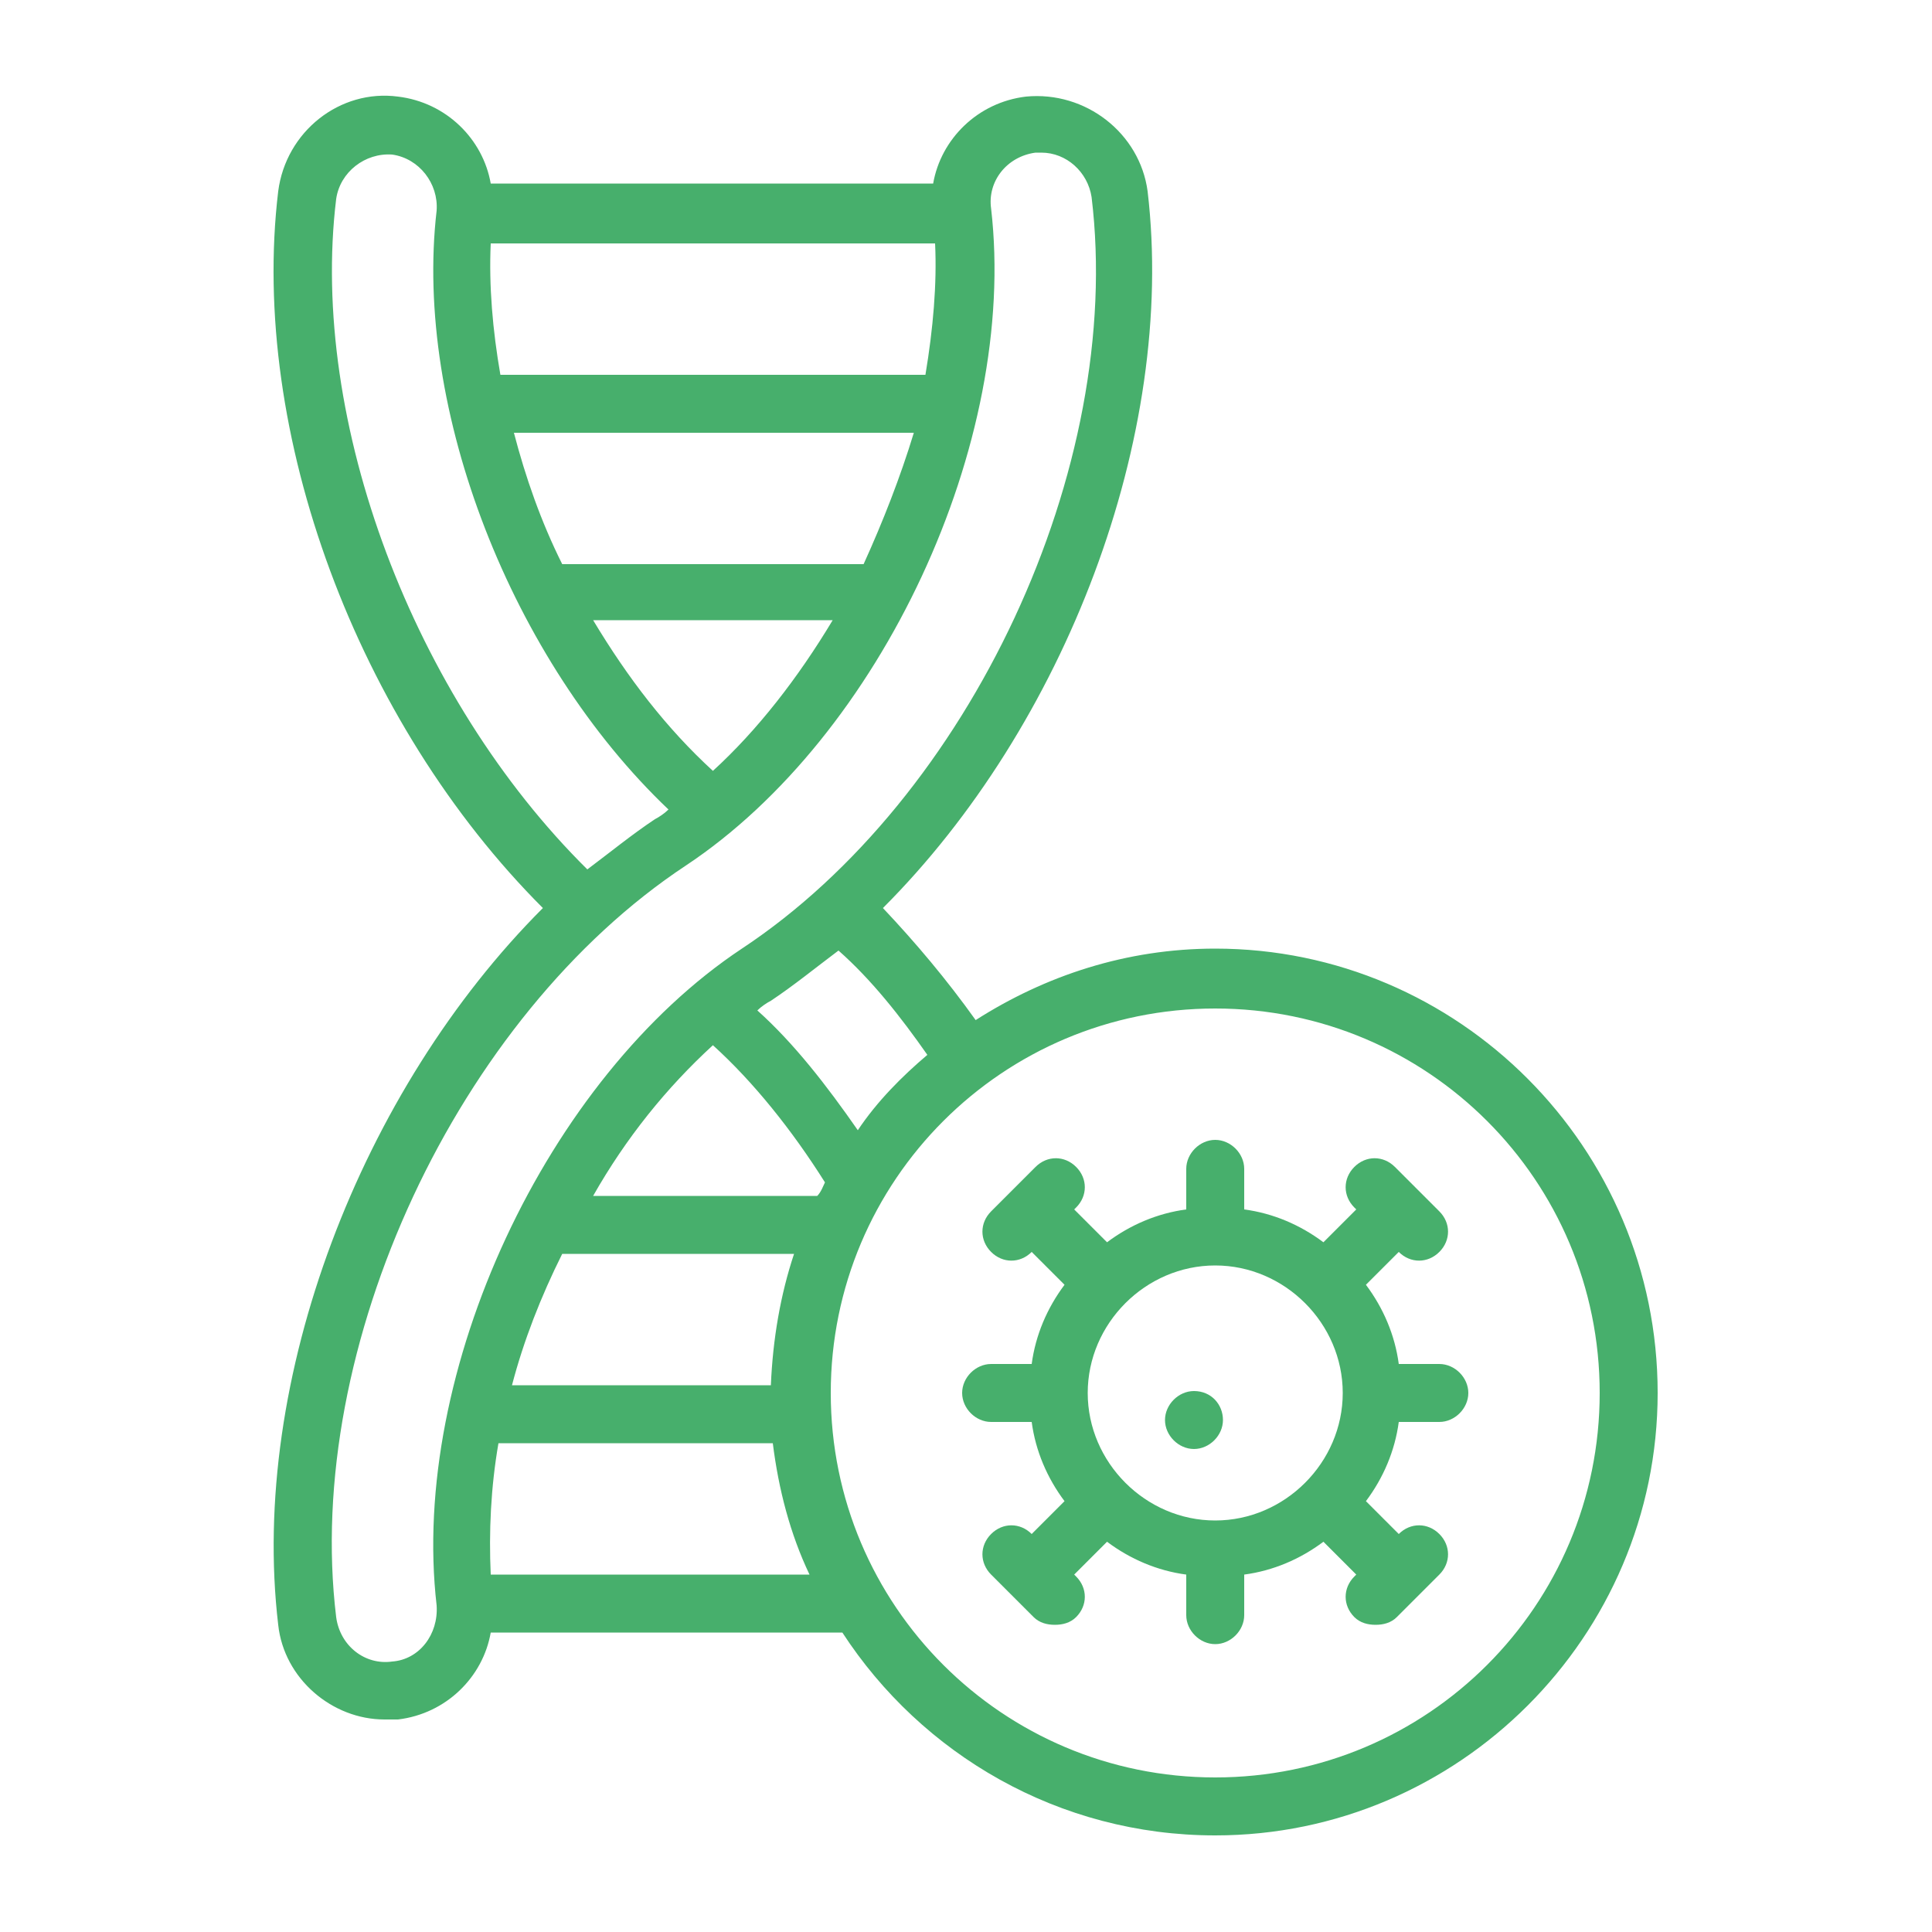 <svg xmlns="http://www.w3.org/2000/svg" version="1.1" xmlns:xlink="http://www.w3.org/1999/xlink" xmlns:svgjs="http://svgjs.com/svgjs" width="512" height="512" x="0" y="0" viewBox="0 0 100 100" style="enable-background:new 0 0 512 512" xml:space="preserve" class=""><g><g id="Layer_35"><g><g><path d="m62.9 49.1c-4.6 0-8.8 1.4-12.4 3.7-1.5-2.1-3.1-4-4.8-5.8 9.4-9.4 15.2-24.4 13.7-37.1-.4-3-3.2-5.2-6.3-4.9-2.5.3-4.4 2.2-4.8 4.5h-22.9c-.4-2.3-2.3-4.2-4.8-4.5-3-.4-5.8 1.8-6.2 4.9-1.5 12.5 4.1 27.5 13.7 37.1-9.4 9.4-15.2 24.4-13.7 37.1.3 2.8 2.8 4.9 5.5 4.9h.7c2.5-.3 4.4-2.2 4.8-4.5h18.2c4.1 6.3 11.2 10.5 19.3 10.5 12.6 0 22.9-10.3 22.9-22.9 0-12.7-10.3-23-22.9-23zm-14.9 5.5c-1.3 1.1-2.6 2.4-3.6 3.9-1.6-2.3-3.3-4.5-5.2-6.2.2-.2.5-.4.7-.5 1.2-.8 2.3-1.7 3.5-2.6 1.7 1.5 3.2 3.4 4.6 5.4zm-8.1 17.1h-13.4c.6-2.3 1.5-4.6 2.6-6.8h12c-.7 2.1-1.1 4.4-1.2 6.8zm-3-17.6c2.1 1.9 4.1 4.4 5.8 7.1-.1.2-.2.5-.4.7h-11.6c1.7-3 3.8-5.6 6.2-7.8zm0-14.2c-2.4-2.2-4.4-4.8-6.2-7.8h12.4c-1.8 3-3.9 5.7-6.2 7.8zm7.8-10.7h-15.6c-1.1-2.2-1.9-4.5-2.5-6.8h20.7c-.7 2.3-1.6 4.6-2.6 6.8zm3.2-9.8h-22c-.4-2.3-.6-4.6-.5-6.8h23c.1 2.1-.1 4.4-.5 6.8zm-30.5-9.1c.2-1.4 1.5-2.4 2.9-2.3 1.4.2 2.4 1.5 2.3 2.9-1.2 10.3 3.9 23.3 12 31-.2.2-.5.4-.7.5-1.2.8-2.3 1.7-3.5 2.6-9-8.9-14.4-23.2-13-34.7zm2.9 75.7c-1.4.2-2.7-.8-2.9-2.3-1.7-14 6.3-31.1 18.1-38.9 10.1-6.7 17.2-21.9 15.8-34-.2-1.4.8-2.7 2.3-2.9h.3c1.3 0 2.4 1 2.6 2.3 1.7 14-6.3 31.1-18.1 38.9-10.1 6.7-17.2 21.9-15.8 34 .1 1.5-.9 2.8-2.3 2.9zm5.1-4.5c-.1-2.2 0-4.5.4-6.8h14.2c.3 2.4.9 4.7 1.9 6.8zm37.5 10.5c-11 0-19.9-8.9-19.9-19.9s8.9-19.9 19.9-19.9 19.9 8.9 19.9 19.9-8.9 19.9-19.9 19.9z" fill="#47af6c" data-original="#000000" class=""></path><path d="m61.8 72c-.8 0-1.5.7-1.5 1.5s.7 1.5 1.5 1.5 1.5-.7 1.5-1.5-.6-1.5-1.5-1.5z" fill="#47af6c" data-original="#000000" class=""></path><path d="m74.5 70.6h-2.1c-.2-1.5-.8-2.9-1.7-4.1l1.7-1.7c.6.6 1.5.6 2.1 0s.6-1.5 0-2.1l-1.1-1.1s0 0-.1-.1l-1.1-1.1c-.6-.6-1.5-.6-2.1 0s-.6 1.5 0 2.1l.1.1-1.7 1.7c-1.2-.9-2.6-1.5-4.1-1.7v-2.1c0-.8-.7-1.5-1.5-1.5s-1.5.7-1.5 1.5v2.1c-1.5.2-2.9.8-4.1 1.7l-1.7-1.7.1-.1c.6-.6.6-1.5 0-2.1s-1.5-.6-2.1 0l-1.1 1.1s0 0-.1.1l-1.1 1.1c-.6.6-.6 1.5 0 2.1s1.5.6 2.1 0l1.7 1.7c-.9 1.2-1.5 2.6-1.7 4.1h-2.1c-.8 0-1.5.7-1.5 1.5s.7 1.5 1.5 1.5h2.1c.2 1.5.8 2.9 1.7 4.1l-1.7 1.7c-.6-.6-1.5-.6-2.1 0s-.6 1.5 0 2.1l2.2 2.2c.3.3.7.4 1.1.4s.8-.1 1.1-.4c.6-.6.6-1.5 0-2.1l-.1-.1 1.7-1.7c1.2.9 2.6 1.5 4.1 1.7v2.1c0 .8.7 1.5 1.5 1.5s1.5-.7 1.5-1.5v-2.1c1.5-.2 2.9-.8 4.1-1.7l1.7 1.7-.1.1c-.6.6-.6 1.5 0 2.1.3.3.7.4 1.1.4s.8-.1 1.1-.4l2.2-2.2c.6-.6.6-1.5 0-2.1s-1.5-.6-2.1 0l-1.7-1.7c.9-1.2 1.5-2.6 1.7-4.1h2.1c.8 0 1.5-.7 1.5-1.5s-.7-1.5-1.5-1.5zm-11.6 8.1c-3.6 0-6.6-3-6.6-6.6s3-6.6 6.6-6.6 6.6 3 6.6 6.6-3 6.6-6.6 6.6z" fill="#47af6c" data-original="#000000" class=""></path></g></g></g></g></svg>